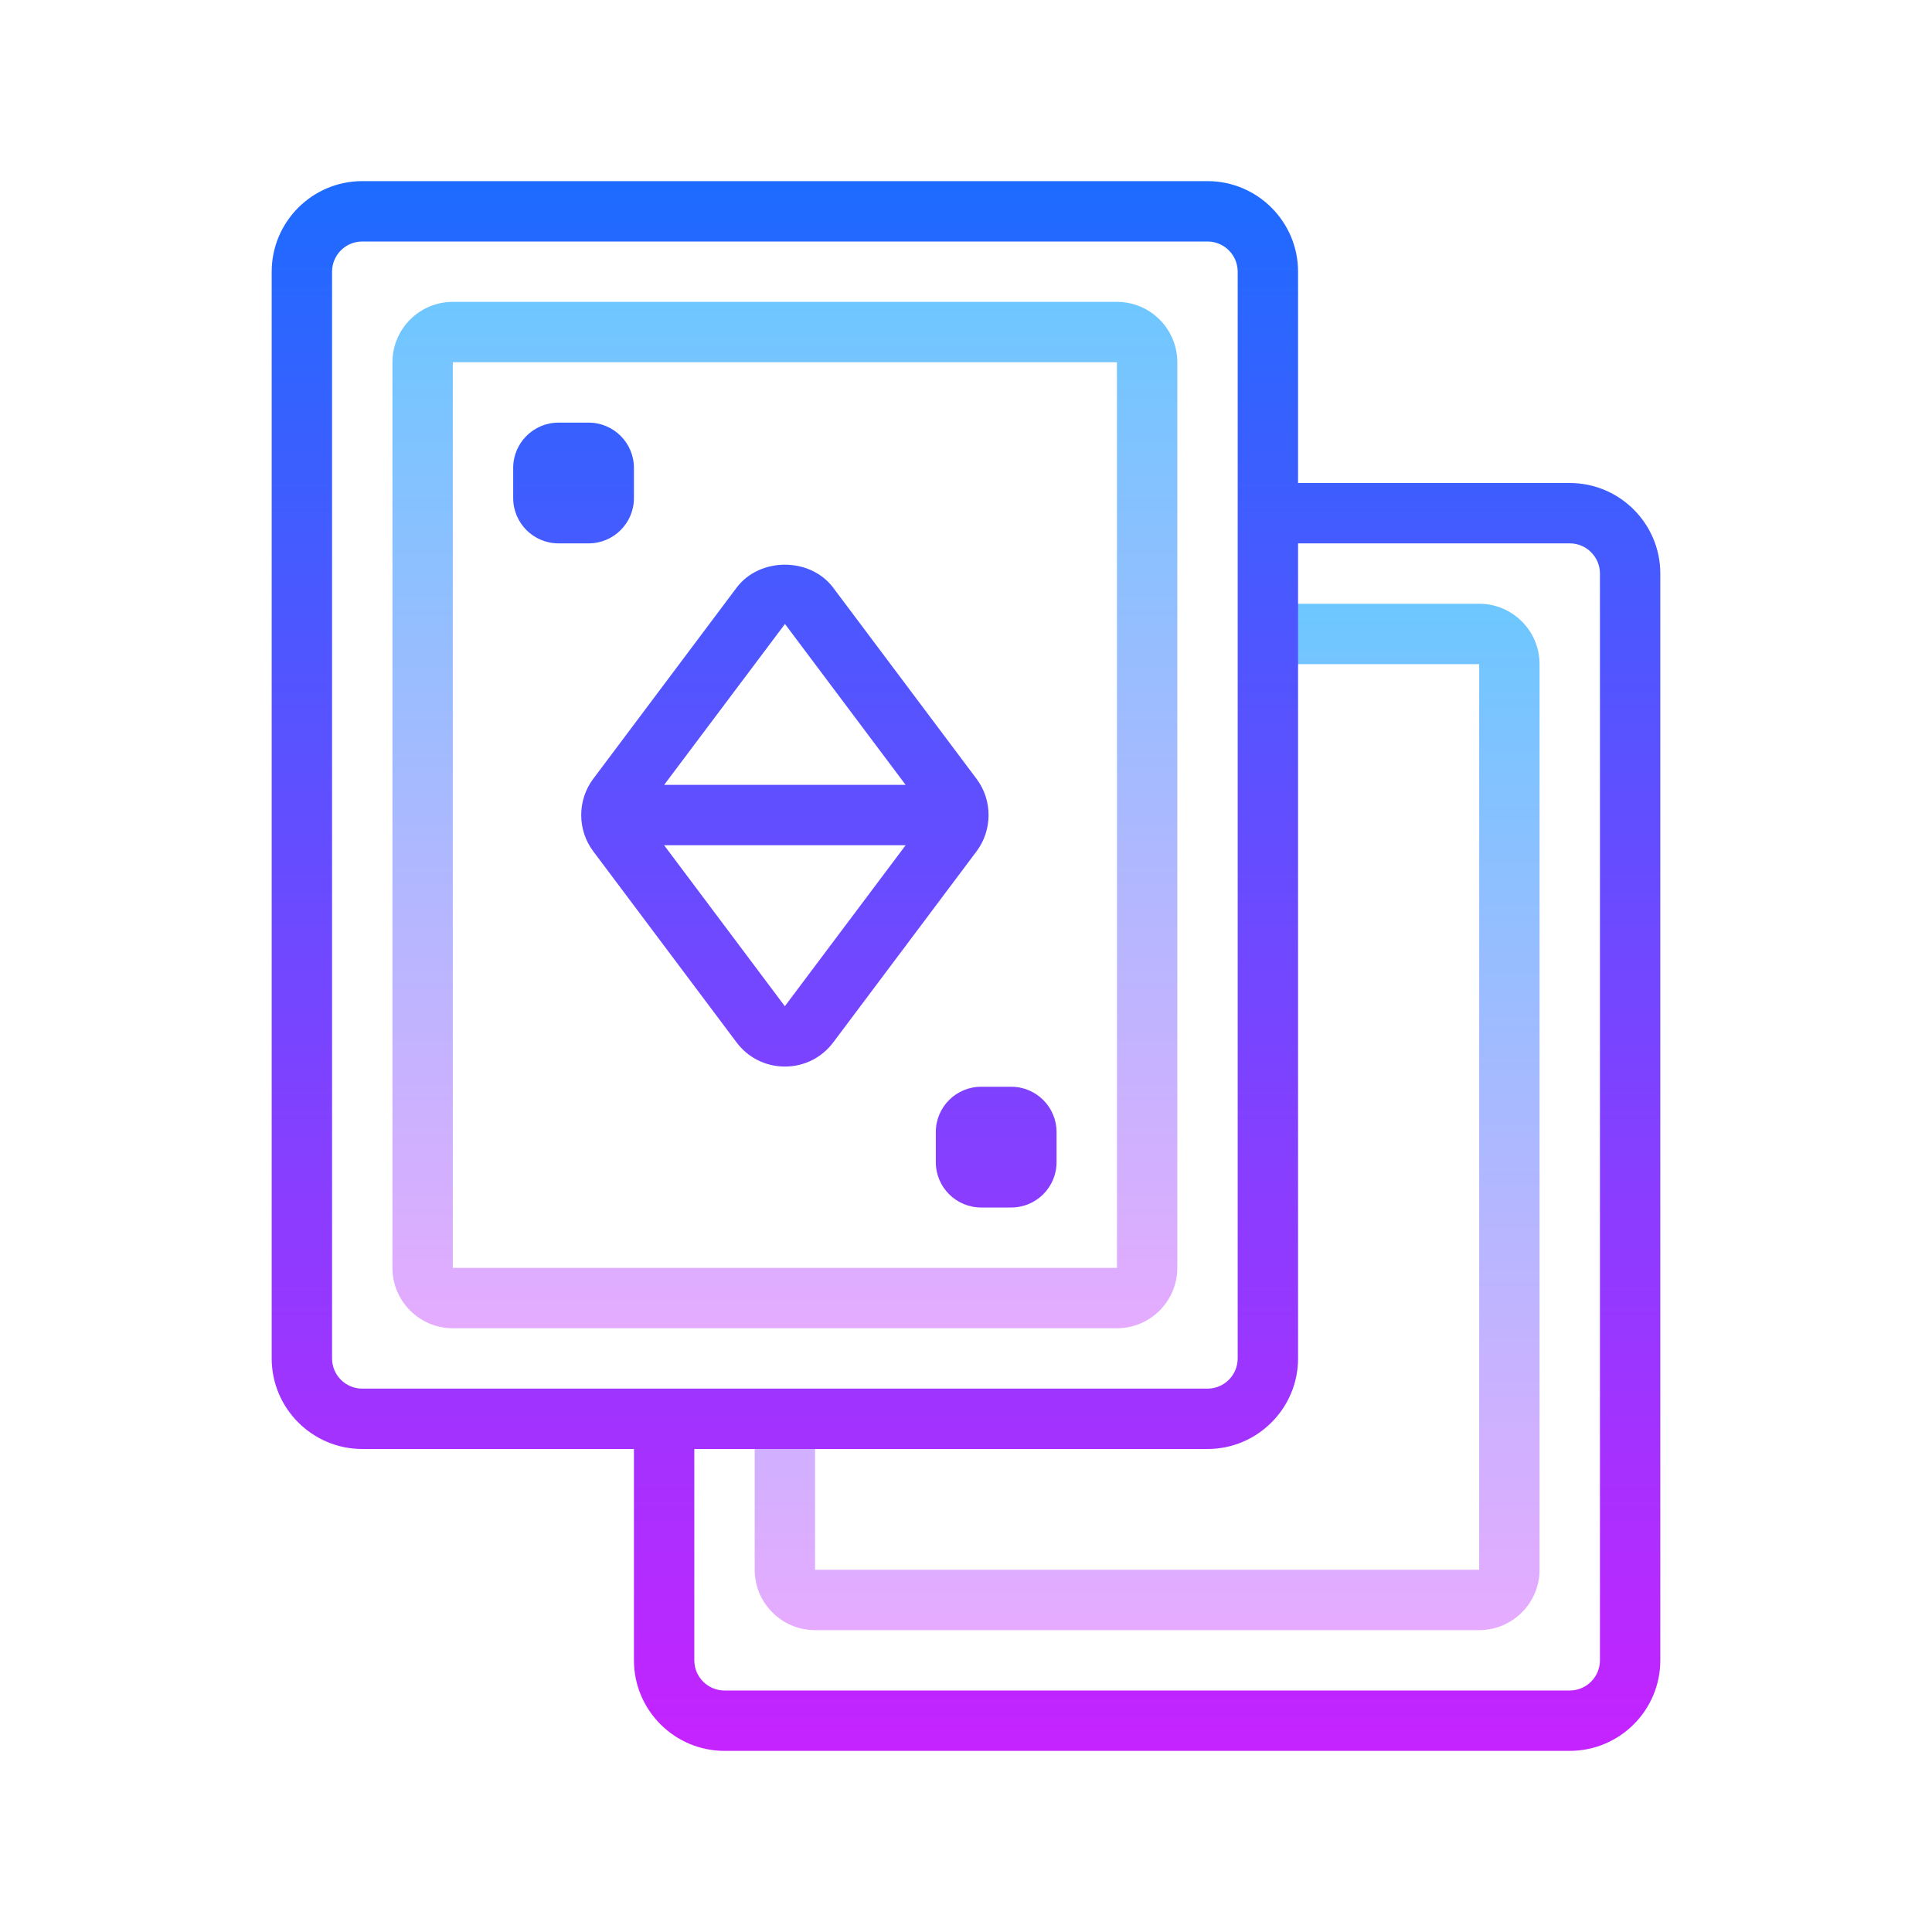 <?xml version="1.0" encoding="UTF-8"?>
<svg xmlns="http://www.w3.org/2000/svg" xmlns:xlink="http://www.w3.org/1999/xlink" width="512px" height="512px" viewBox="0 0 512 512" version="1.1">
<defs>
<linearGradient id="linear0" gradientUnits="userSpaceOnUse" x1="102.125" y1="53.75" x2="102.125" y2="145.125" gradientTransform="matrix(2.977,0,0,2.977,0,0)">
<stop offset="0" style="stop-color:rgb(42.745%,78.039%,100%);stop-opacity:1;"/>
<stop offset="1" style="stop-color:rgb(90.196%,67.059%,100%);stop-opacity:1;"/>
</linearGradient>
<linearGradient id="linear1" gradientUnits="userSpaceOnUse" x1="69.875" y1="25.867" x2="69.875" y2="119.258" gradientTransform="matrix(2.977,0,0,2.977,0,0)">
<stop offset="0" style="stop-color:rgb(42.745%,78.039%,100%);stop-opacity:1;"/>
<stop offset="1" style="stop-color:rgb(90.196%,67.059%,100%);stop-opacity:1;"/>
</linearGradient>
<linearGradient id="linear2" gradientUnits="userSpaceOnUse" x1="86" y1="13.438" x2="86" y2="158.28" gradientTransform="matrix(2.977,0,0,2.977,0,0)">
<stop offset="0" style="stop-color:rgb(10.196%,42.745%,100%);stop-opacity:1;"/>
<stop offset="1" style="stop-color:rgb(78.431%,13.333%,100%);stop-opacity:1;"/>
</linearGradient>
<linearGradient id="linear3" gradientUnits="userSpaceOnUse" x1="51.062" y1="13.438" x2="51.062" y2="158.28" gradientTransform="matrix(2.977,0,0,2.977,0,0)">
<stop offset="0" style="stop-color:rgb(10.196%,42.745%,100%);stop-opacity:1;"/>
<stop offset="1" style="stop-color:rgb(78.431%,13.333%,100%);stop-opacity:1;"/>
</linearGradient>
<linearGradient id="linear4" gradientUnits="userSpaceOnUse" x1="88.688" y1="13.438" x2="88.688" y2="158.28" gradientTransform="matrix(2.977,0,0,2.977,0,0)">
<stop offset="0" style="stop-color:rgb(10.196%,42.745%,100%);stop-opacity:1;"/>
<stop offset="1" style="stop-color:rgb(78.431%,13.333%,100%);stop-opacity:1;"/>
</linearGradient>
<linearGradient id="linear5" gradientUnits="userSpaceOnUse" x1="69.875" y1="13.438" x2="69.875" y2="158.28" gradientTransform="matrix(2.977,0,0,2.977,0,0)">
<stop offset="0" style="stop-color:rgb(10.196%,42.745%,100%);stop-opacity:1;"/>
<stop offset="1" style="stop-color:rgb(78.431%,13.333%,100%);stop-opacity:1;"/>
</linearGradient>
</defs>
<g id="surface91484">
<path style=" stroke:none;fill-rule:nonzero;fill:url(#linear0);" d="M 392 432 L 216 432 C 207.176 432 200 424.824 200 416 L 200 376 L 216 376 L 216 416 L 392 416 L 392 176 L 336 176 L 336 160 L 392 160 C 400.824 160 408 167.176 408 176 L 408 416 C 408 424.824 400.824 432 392 432 Z M 392 432 "/>
<path style=" stroke:none;fill-rule:nonzero;fill:url(#linear1);" d="M 296 352 L 120 352 C 111.176 352 104 344.824 104 336 L 104 96 C 104 87.176 111.176 80 120 80 L 296 80 C 304.824 80 312 87.176 312 96 L 312 336 C 312 344.824 304.824 352 296 352 Z M 120 96 L 120 336 L 296.016 336 L 296 96 Z M 120 96 "/>
<path style=" stroke:none;fill-rule:nonzero;fill:url(#linear2);" d="M 416 128 L 344 128 L 344 72 C 344 58.77 333.23 48 320 48 L 96 48 C 82.77 48 72 58.77 72 72 L 72 360 C 72 373.23 82.77 384 96 384 L 168 384 L 168 440 C 168 453.23 178.77 464 192 464 L 416 464 C 429.23 464 440 453.23 440 440 L 440 152 C 440 138.77 429.23 128 416 128 Z M 88 360 L 88 72 C 88 67.586 91.586 64 96 64 L 320 64 C 324.414 64 328 67.586 328 72 L 328 360 C 328 364.414 324.414 368 320 368 L 96 368 C 91.586 368 88 364.414 88 360 Z M 424 440 C 424 444.414 420.414 448 416 448 L 192 448 C 187.586 448 184 444.414 184 440 L 184 384 L 320 384 C 333.23 384 344 373.23 344 360 L 344 144 L 416 144 C 420.414 144 424 147.586 424 152 Z M 424 440 "/>
<path style=" stroke:none;fill-rule:nonzero;fill:url(#linear3);" d="M 168 132 L 168 124 C 168 117.383 162.617 112 156 112 L 148 112 C 141.383 112 136 117.383 136 124 L 136 132 C 136 138.617 141.383 144 148 144 L 156 144 C 162.617 144 168 138.617 168 132 Z M 168 132 "/>
<path style=" stroke:none;fill-rule:nonzero;fill:url(#linear4);" d="M 268 288 L 260 288 C 253.383 288 248 293.383 248 300 L 248 308 C 248 314.617 253.383 320 260 320 L 268 320 C 274.617 320 280 314.617 280 308 L 280 300 C 280 293.383 274.617 288 268 288 Z M 268 288 "/>
<path style=" stroke:none;fill-rule:nonzero;fill:url(#linear5);" d="M 258.801 206.406 L 220.824 155.77 C 214.711 147.609 201.297 147.609 195.184 155.77 L 157.207 206.406 C 152.969 212.055 152.969 219.945 157.207 225.594 L 195.184 276.23 C 198.238 280.312 202.91 282.648 208.008 282.648 C 213.105 282.648 217.777 280.312 220.832 276.23 L 258.809 225.594 C 263.039 219.945 263.039 212.055 258.801 206.406 Z M 208.023 165.359 L 240 208 L 176.008 208 Z M 207.992 266.656 L 207.977 266.641 L 176 224 L 240 224 Z M 207.992 266.656 "/>
</g>
</svg>
